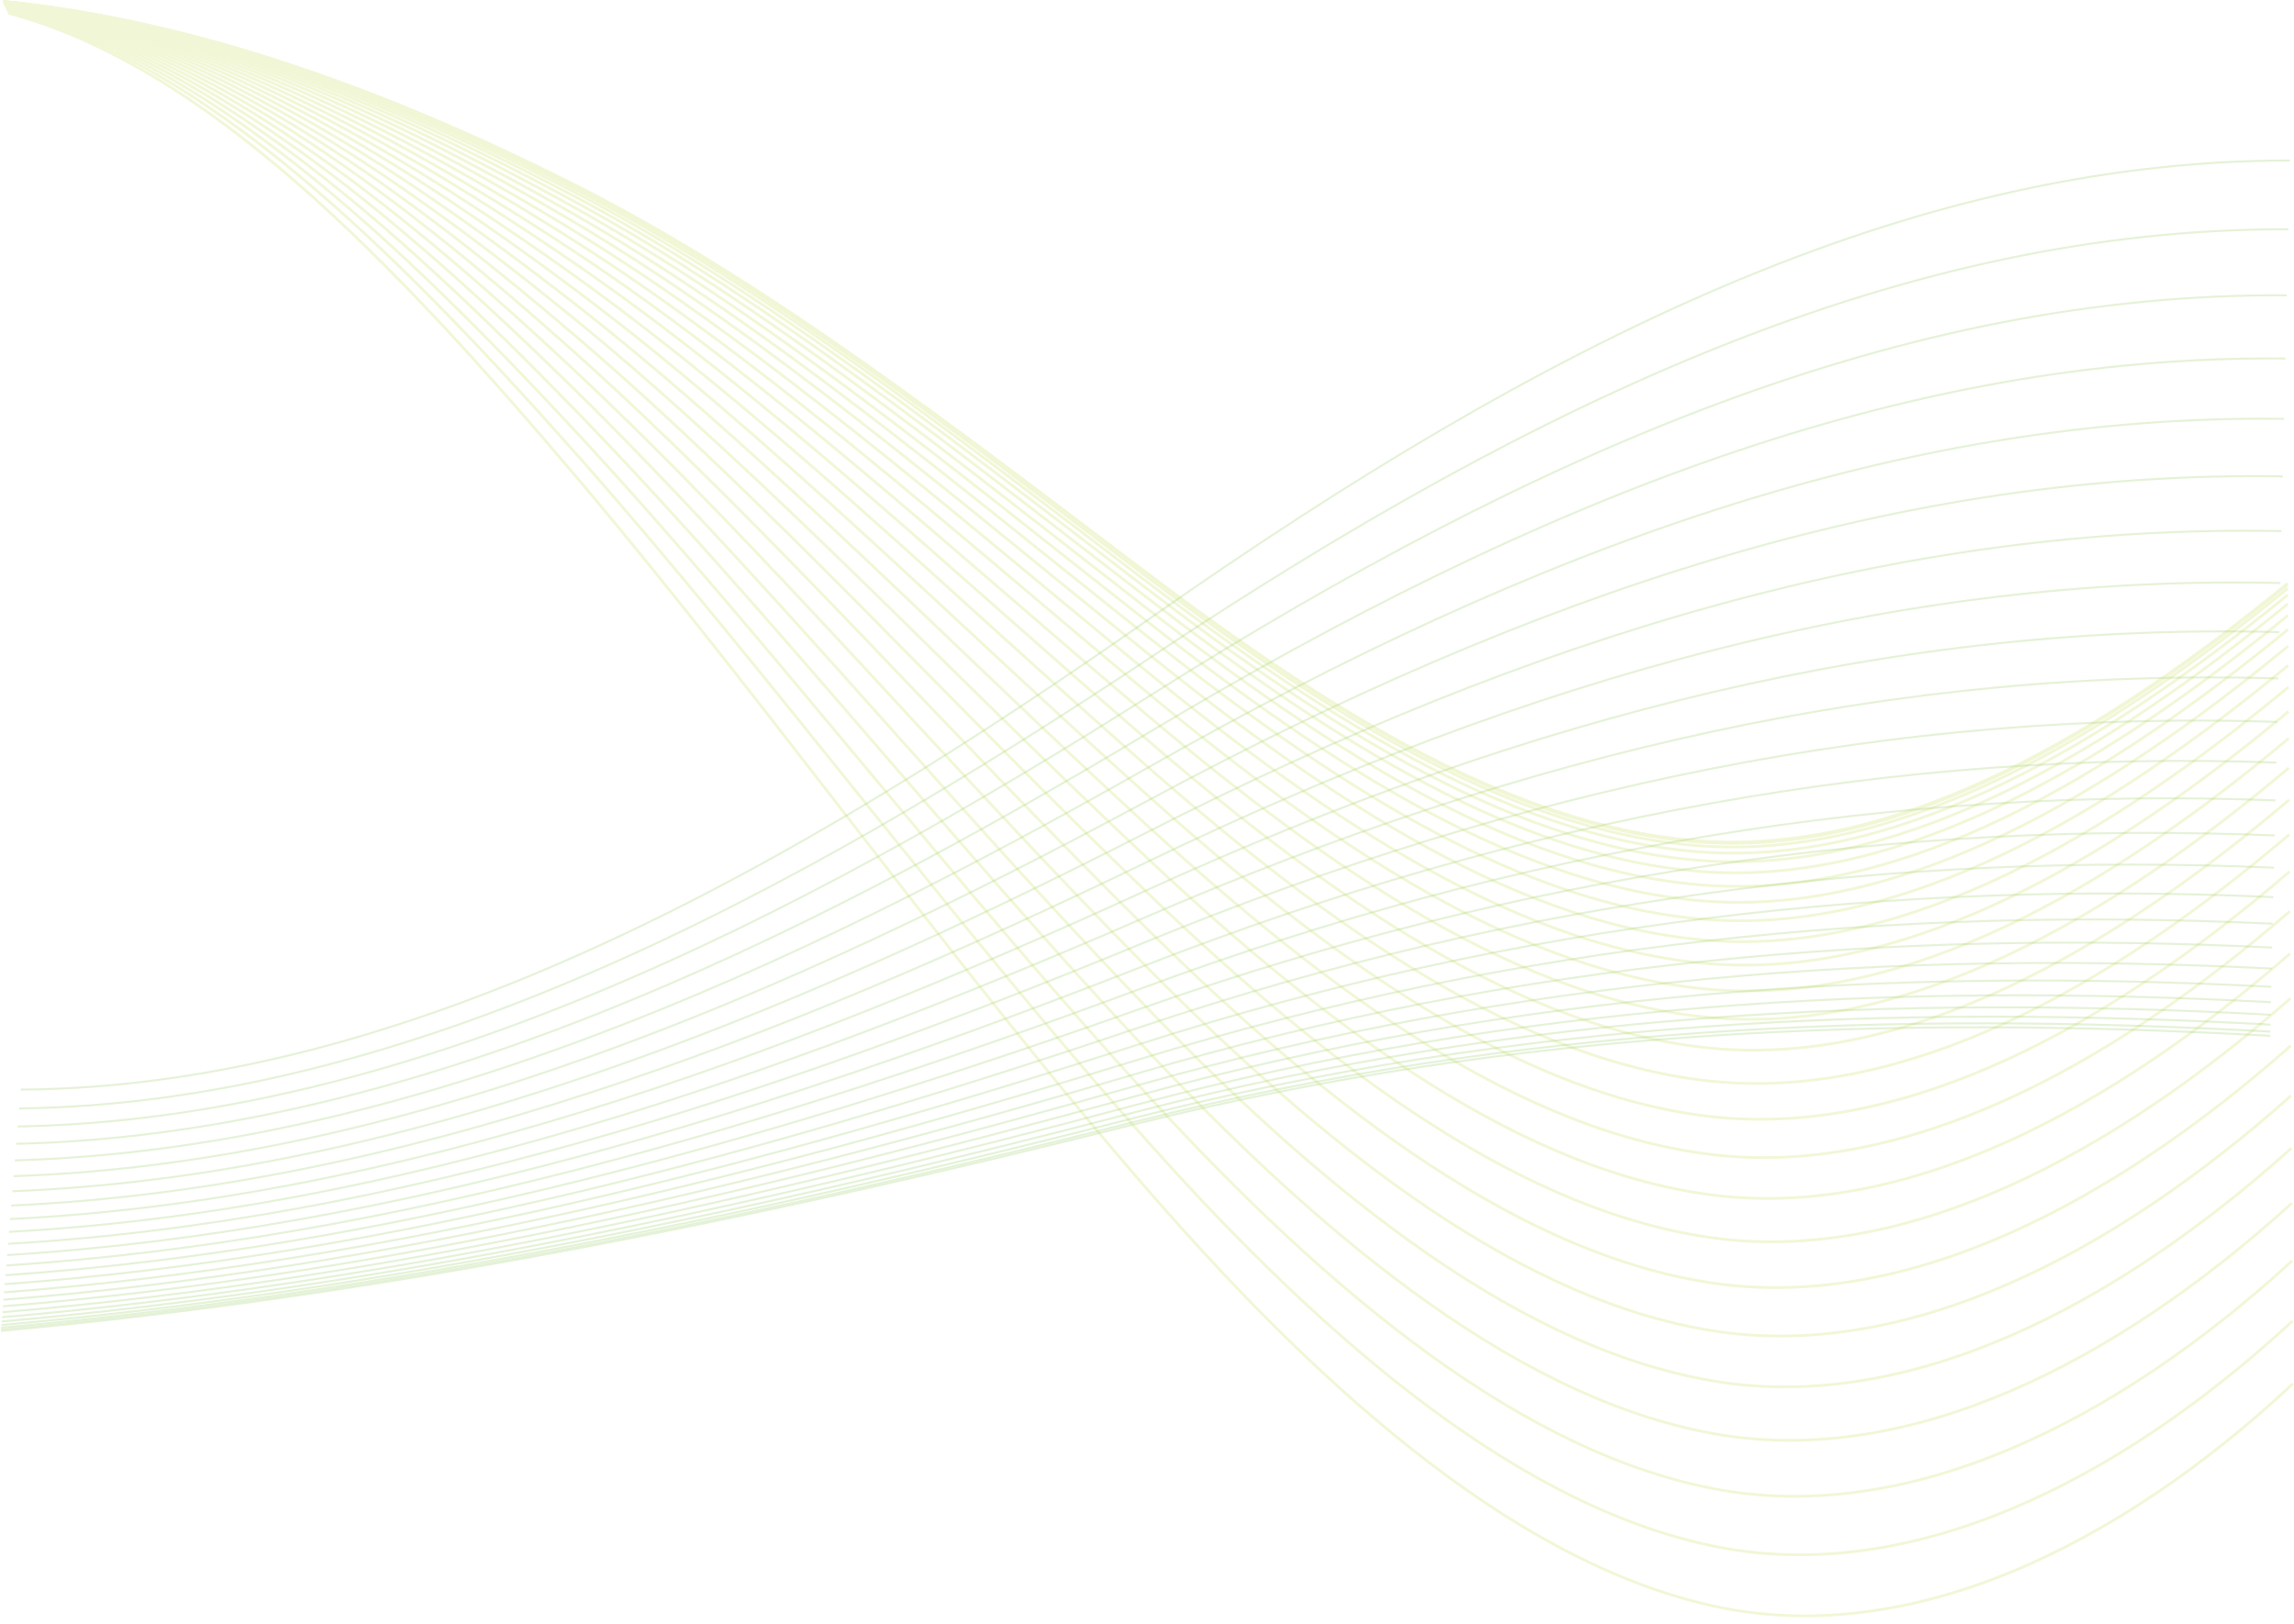 <?xml version="1.0" encoding="UTF-8"?>
<svg xmlns="http://www.w3.org/2000/svg" viewBox="0 0 842.02 596.01">
  <defs>
    <style>
      .cls-1 {
        stroke: #98cc65;
        stroke-width: .74px;
      }

      .cls-1, .cls-2 {
        fill: none;
      }

      .cls-3 {
        isolation: isolate;
      }

      .cls-2 {
        stroke: #bbd531;
      }

      .cls-4 {
        opacity: .2;
      }

      .cls-5 {
        mix-blend-mode: hard-light;
        opacity: .26;
      }
    </style>
  </defs>
  <g class="cls-3">
    <g id="vectorportal.com">
      <g class="cls-4">
        <g>
          <path class="cls-2" d="M841.68,507.89c-64.98,60.73-140.55,96.05-209.63,82.32-72.4-14.61-143.5-76.2-209.63-152.09-72.3-82.99-139.66-178.72-209.63-261.57C143.47,94.55,75.33,24.14,3.16,4.87"/>
          <path class="cls-2" d="M841.53,484.88c-65.18,60.28-140.5,96.12-209.63,83.26-72.26-13.65-143.37-73.94-209.63-147.97-72.15-80.63-139.62-173.07-209.63-252.25C143.28,89.59,74.97,22.74,3,4.5"/>
          <path class="cls-2" d="M841.38,462.8c-65.37,59.86-140.45,96.2-209.63,84.18-72.13-12.74-143.24-71.78-209.63-144.01-72.01-78.36-139.58-167.66-209.63-243.3C143.1,84.84,74.64,21.42,2.85,4.15"/>
          <path class="cls-2" d="M841.23,441.67c-65.54,59.45-140.4,96.27-209.63,85.05-72-11.87-143.11-69.72-209.63-140.22-71.88-76.2-139.54-162.45-209.63-234.72C142.94,80.34,74.33,20.17,2.71,3.82"/>
          <path class="cls-2" d="M841.09,421.46c-65.71,59.05-140.34,96.35-209.63,85.9-71.88-11.05-143-67.76-209.63-136.59-71.76-74.14-139.48-157.49-209.63-226.52C142.81,76.04,74.04,18.99,2.57,3.51"/>
          <path class="cls-2" d="M840.96,402.2c-65.86,58.67-140.29,96.43-209.63,86.71-71.78-10.26-142.88-65.89-209.63-133.13-71.64-72.19-139.43-152.74-209.63-218.7C142.68,71.96,73.77,17.87,2.44,3.22"/>
          <path class="cls-2" d="M840.84,383.87c-66.01,58.31-140.23,96.5-209.63,87.48-71.67-9.51-142.78-64.11-209.63-129.83-71.54-70.33-139.37-148.23-209.63-211.25C142.56,68.11,73.53,16.82,2.31,2.94"/>
          <path class="cls-2" d="M840.72,366.49c-66.14,57.96-140.17,96.57-209.63,88.22-71.58-8.8-142.69-62.43-209.63-126.69-71.45-68.58-139.31-143.94-209.63-204.18C142.45,64.45,73.3,15.85,2.19,2.68"/>
          <path class="cls-2" d="M840.6,350.03c-66.26,57.63-140.12,96.65-209.63,88.93-71.5-8.13-142.6-60.85-209.63-123.73-71.36-66.93-139.26-139.88-209.63-197.49C142.35,61.02,73.08,14.93,2.08,2.44"/>
          <path class="cls-2" d="M840.5,334.52c-66.37,57.32-140.06,96.72-209.63,89.59-71.42-7.51-142.51-59.37-209.63-120.93-71.29-65.38-139.21-136.04-209.63-191.18C142.27,57.79,72.89,14.07,1.97,2.21"/>
          <path class="cls-2" d="M840.4,319.95c-66.47,57.02-140.01,96.79-209.63,90.22-71.34-6.92-142.44-57.98-209.63-118.29-71.22-63.93-139.14-132.45-209.63-185.25C142.19,54.76,72.71,13.25,1.87,2"/>
          <path class="cls-2" d="M840.31,306.32c-66.56,56.73-139.96,96.86-209.63,90.82-71.28-6.37-142.38-56.68-209.63-115.83-71.16-62.58-139.09-129.08-209.63-179.7C142.12,51.94,72.55,12.51,1.78,1.8"/>
          <path class="cls-2" d="M840.22,293.62c-66.64,56.47-139.91,96.93-209.63,91.37-71.22-5.85-142.32-55.48-209.63-113.54-71.11-61.33-139.04-125.93-209.63-174.53C142.06,49.32,72.4,11.83,1.69,1.62"/>
          <path class="cls-2" d="M840.14,281.87c-66.71,56.22-139.86,96.98-209.63,91.88-71.17-5.38-142.27-54.36-209.63-111.41-71.06-60.18-138.99-123.03-209.63-169.74C142,46.9,72.27,11.2,1.61,1.45"/>
          <path class="cls-2" d="M840.06,271.05c-66.77,55.99-139.81,97.04-209.63,92.35-71.12-4.95-142.23-53.34-209.63-109.45-71.03-59.11-138.94-120.36-209.63-165.33C141.94,44.66,72.14,10.61,1.54,1.29"/>
          <path class="cls-2" d="M840,261.18c-66.83,55.78-139.76,97.09-209.63,92.79-71.08-4.55-142.19-52.41-209.63-107.66-71-58.15-138.89-117.93-209.63-161.31C141.9,42.62,72.04,10.09,1.47,1.15"/>
          <path class="cls-2" d="M839.94,252.24c-66.88,55.59-139.72,97.14-209.63,93.18-71.04-4.19-142.16-51.57-209.63-106.04-70.97-57.27-138.85-115.73-209.63-157.66C141.86,40.77,71.94,9.61,1.41,1.03"/>
          <path class="cls-2" d="M839.88,244.25c-66.92,55.41-139.69,97.17-209.63,93.54-71.01-3.88-142.12-50.83-209.63-104.59-70.94-56.51-138.82-113.75-209.63-154.4C141.81,39.14,71.85,9.21,1.36,.92"/>
          <path class="cls-2" d="M839.83,237.2c-66.95,55.26-139.66,97.21-209.63,93.85-70.98-3.6-142.1-50.17-209.63-103.31-70.93-55.82-138.79-112-209.63-151.52C141.78,37.69,71.78,8.82,1.31,.82"/>
          <path class="cls-2" d="M839.79,231.08c-66.98,55.12-139.63,97.26-209.63,94.12-70.95-3.35-142.09-49.59-209.63-102.2-70.92-55.21-138.75-110.5-209.63-149.03C141.75,36.44,71.72,8.5,1.27,.73"/>
          <path class="cls-2" d="M839.76,225.91c-67,55.02-139.6,97.28-209.63,94.35-70.93-3.14-142.06-49.12-209.63-101.26-70.91-54.72-138.73-109.24-209.63-146.92C141.73,35.35,71.66,8.25,1.23,.66"/>
          <path class="cls-2" d="M839.73,221.67c-67.02,54.92-139.58,97.29-209.63,94.54-70.92-2.97-142.06-48.72-209.63-100.49-70.9-54.31-138.71-108.18-209.63-145.19C141.71,34.49,71.62,8.02,1.2,.6"/>
          <path class="cls-2" d="M839.71,218.38c-67.04,54.84-139.56,97.32-209.63,94.68-70.91-2.83-142.05-48.41-209.63-99.89-70.9-53.97-138.7-107.36-209.63-143.84C141.68,33.84,71.59,7.85,1.18,.56"/>
          <path class="cls-2" d="M839.69,216.03c-67.05,54.78-139.55,97.33-209.63,94.79-70.9-2.74-142.05-48.2-209.63-99.47-70.89-53.76-138.69-106.79-209.63-142.88C141.68,33.35,71.56,7.71,1.17,.52"/>
          <path class="cls-2" d="M839.68,214.62c-67.05,54.76-139.55,97.34-209.63,94.85-70.89-2.69-142.04-48.06-209.63-99.21-70.88-53.63-138.69-106.44-209.63-142.31C141.67,33.05,71.55,7.65,1.15,.5"/>
        </g>
        <path class="cls-2" d="M839.68,214.15c-67.05,54.75-139.54,97.35-209.63,94.87-70.89-2.67-142.04-48.03-209.63-99.12-70.88-53.58-138.68-106.32-209.63-142.12C141.67,32.96,71.54,7.62,1.15,.5"/>
      </g>
      <g class="cls-5">
        <path class="cls-1" d="M840.5,58.92c-140.97-.06-275.41,67.98-416.46,166.74C291.49,318.63,149.88,399.08,7.59,399.98"/>
        <path class="cls-1" d="M839.93,84.18c-140.72-.51-275.41,62.63-416.46,156.39C290.66,329.01,149.24,405.17,7.02,406.89"/>
        <path class="cls-1" d="M839.39,108.41c-140.5-1.02-275.41,57.46-416.46,146.43C289.85,338.93,148.61,410.99,6.48,413.52"/>
        <path class="cls-1" d="M838.87,131.6c-140.3-1.49-275.42,52.5-416.46,136.87C289.07,348.38,148.02,416.55,5.96,419.88"/>
        <path class="cls-1" d="M838.37,153.76c-140.12-1.95-275.44,47.72-416.46,127.7C288.32,357.36,147.45,421.86,5.46,425.96"/>
        <path class="cls-1" d="M837.9,174.88c-139.97-2.42-275.45,43.15-416.45,118.93C287.6,365.89,146.91,426.92,4.98,431.76"/>
        <path class="cls-1" d="M837.44,194.97c-139.83-2.87-275.48,38.78-416.46,110.57C286.92,373.97,146.39,431.71,4.53,437.29"/>
        <path class="cls-1" d="M837.02,214.02c-139.71-3.31-275.51,34.6-416.45,102.62C286.26,381.59,145.89,436.25,4.11,442.53"/>
        <path class="cls-1" d="M836.61,232.05c-139.61-3.74-275.54,30.64-416.46,95.08C285.65,388.78,145.42,440.54,3.7,447.5"/>
        <path class="cls-1" d="M836.23,249.04c-139.53-4.17-275.57,26.89-416.46,87.95C285.07,395.54,144.98,444.58,3.32,452.19"/>
        <path class="cls-1" d="M835.87,264.99c-139.45-4.56-275.62,23.33-416.46,81.25C284.53,401.85,144.56,448.37,2.96,456.59"/>
        <path class="cls-1" d="M835.54,279.92c-139.39-4.95-275.65,20-416.46,74.96C284.02,407.74,144.16,451.92,2.63,460.72"/>
        <path class="cls-1" d="M835.22,293.81c-139.34-5.3-275.69,16.89-416.46,69.1C283.55,413.2,143.8,455.21,2.31,464.56"/>
        <path class="cls-1" d="M834.93,306.68c-139.3-5.64-275.72,14-416.46,63.66C283.12,418.25,143.46,458.26,2.02,468.12"/>
        <path class="cls-1" d="M834.67,318.51c-139.27-5.95-275.76,11.33-416.46,58.64C282.72,422.87,143.14,461.06,1.76,471.4"/>
        <path class="cls-1" d="M834.43,329.32c-139.24-6.24-275.79,8.88-416.45,54.06C282.36,427.08,142.85,463.61,1.51,474.4"/>
        <path class="cls-1" d="M834.21,339.09c-139.22-6.51-275.82,6.66-416.46,49.91C282.04,430.88,142.59,465.92,1.3,477.11"/>
        <path class="cls-1" d="M834.01,347.83c-139.2-6.75-275.85,4.67-416.46,46.19C281.75,434.27,142.35,467.98,1.1,479.53"/>
        <path class="cls-1" d="M833.84,355.55c-139.19-6.98-275.88,2.91-416.46,42.91C281.5,437.26,142.14,469.81,.93,481.68"/>
        <path class="cls-1" d="M833.69,362.23c-139.19-7.16-275.9,1.38-416.46,40.06C281.28,439.85,141.96,471.39,.77,483.53"/>
        <path class="cls-1" d="M833.56,367.89c-139.18-7.33-275.92,.08-416.45,37.65C281.1,442.04,141.8,472.72,.65,485.1"/>
        <path class="cls-1" d="M833.45,372.51c-139.17-7.46-275.94-.98-416.46,35.67C280.95,443.83,141.68,473.81,.54,486.39"/>
        <path class="cls-1" d="M833.37,376.12c-139.17-7.56-275.95-1.8-416.46,34.13C280.83,445.21,141.58,474.66,.46,487.39"/>
        <path class="cls-1" d="M833.31,378.69c-139.17-7.63-275.96-2.39-416.46,33.03C280.75,446.2,141.51,475.27,.4,488.11"/>
        <path class="cls-1" d="M833.28,380.23c-139.17-7.68-275.97-2.75-416.46,32.38C280.7,446.79,141.47,475.63,.37,488.54"/>
      </g>
    </g>
  </g>
</svg>